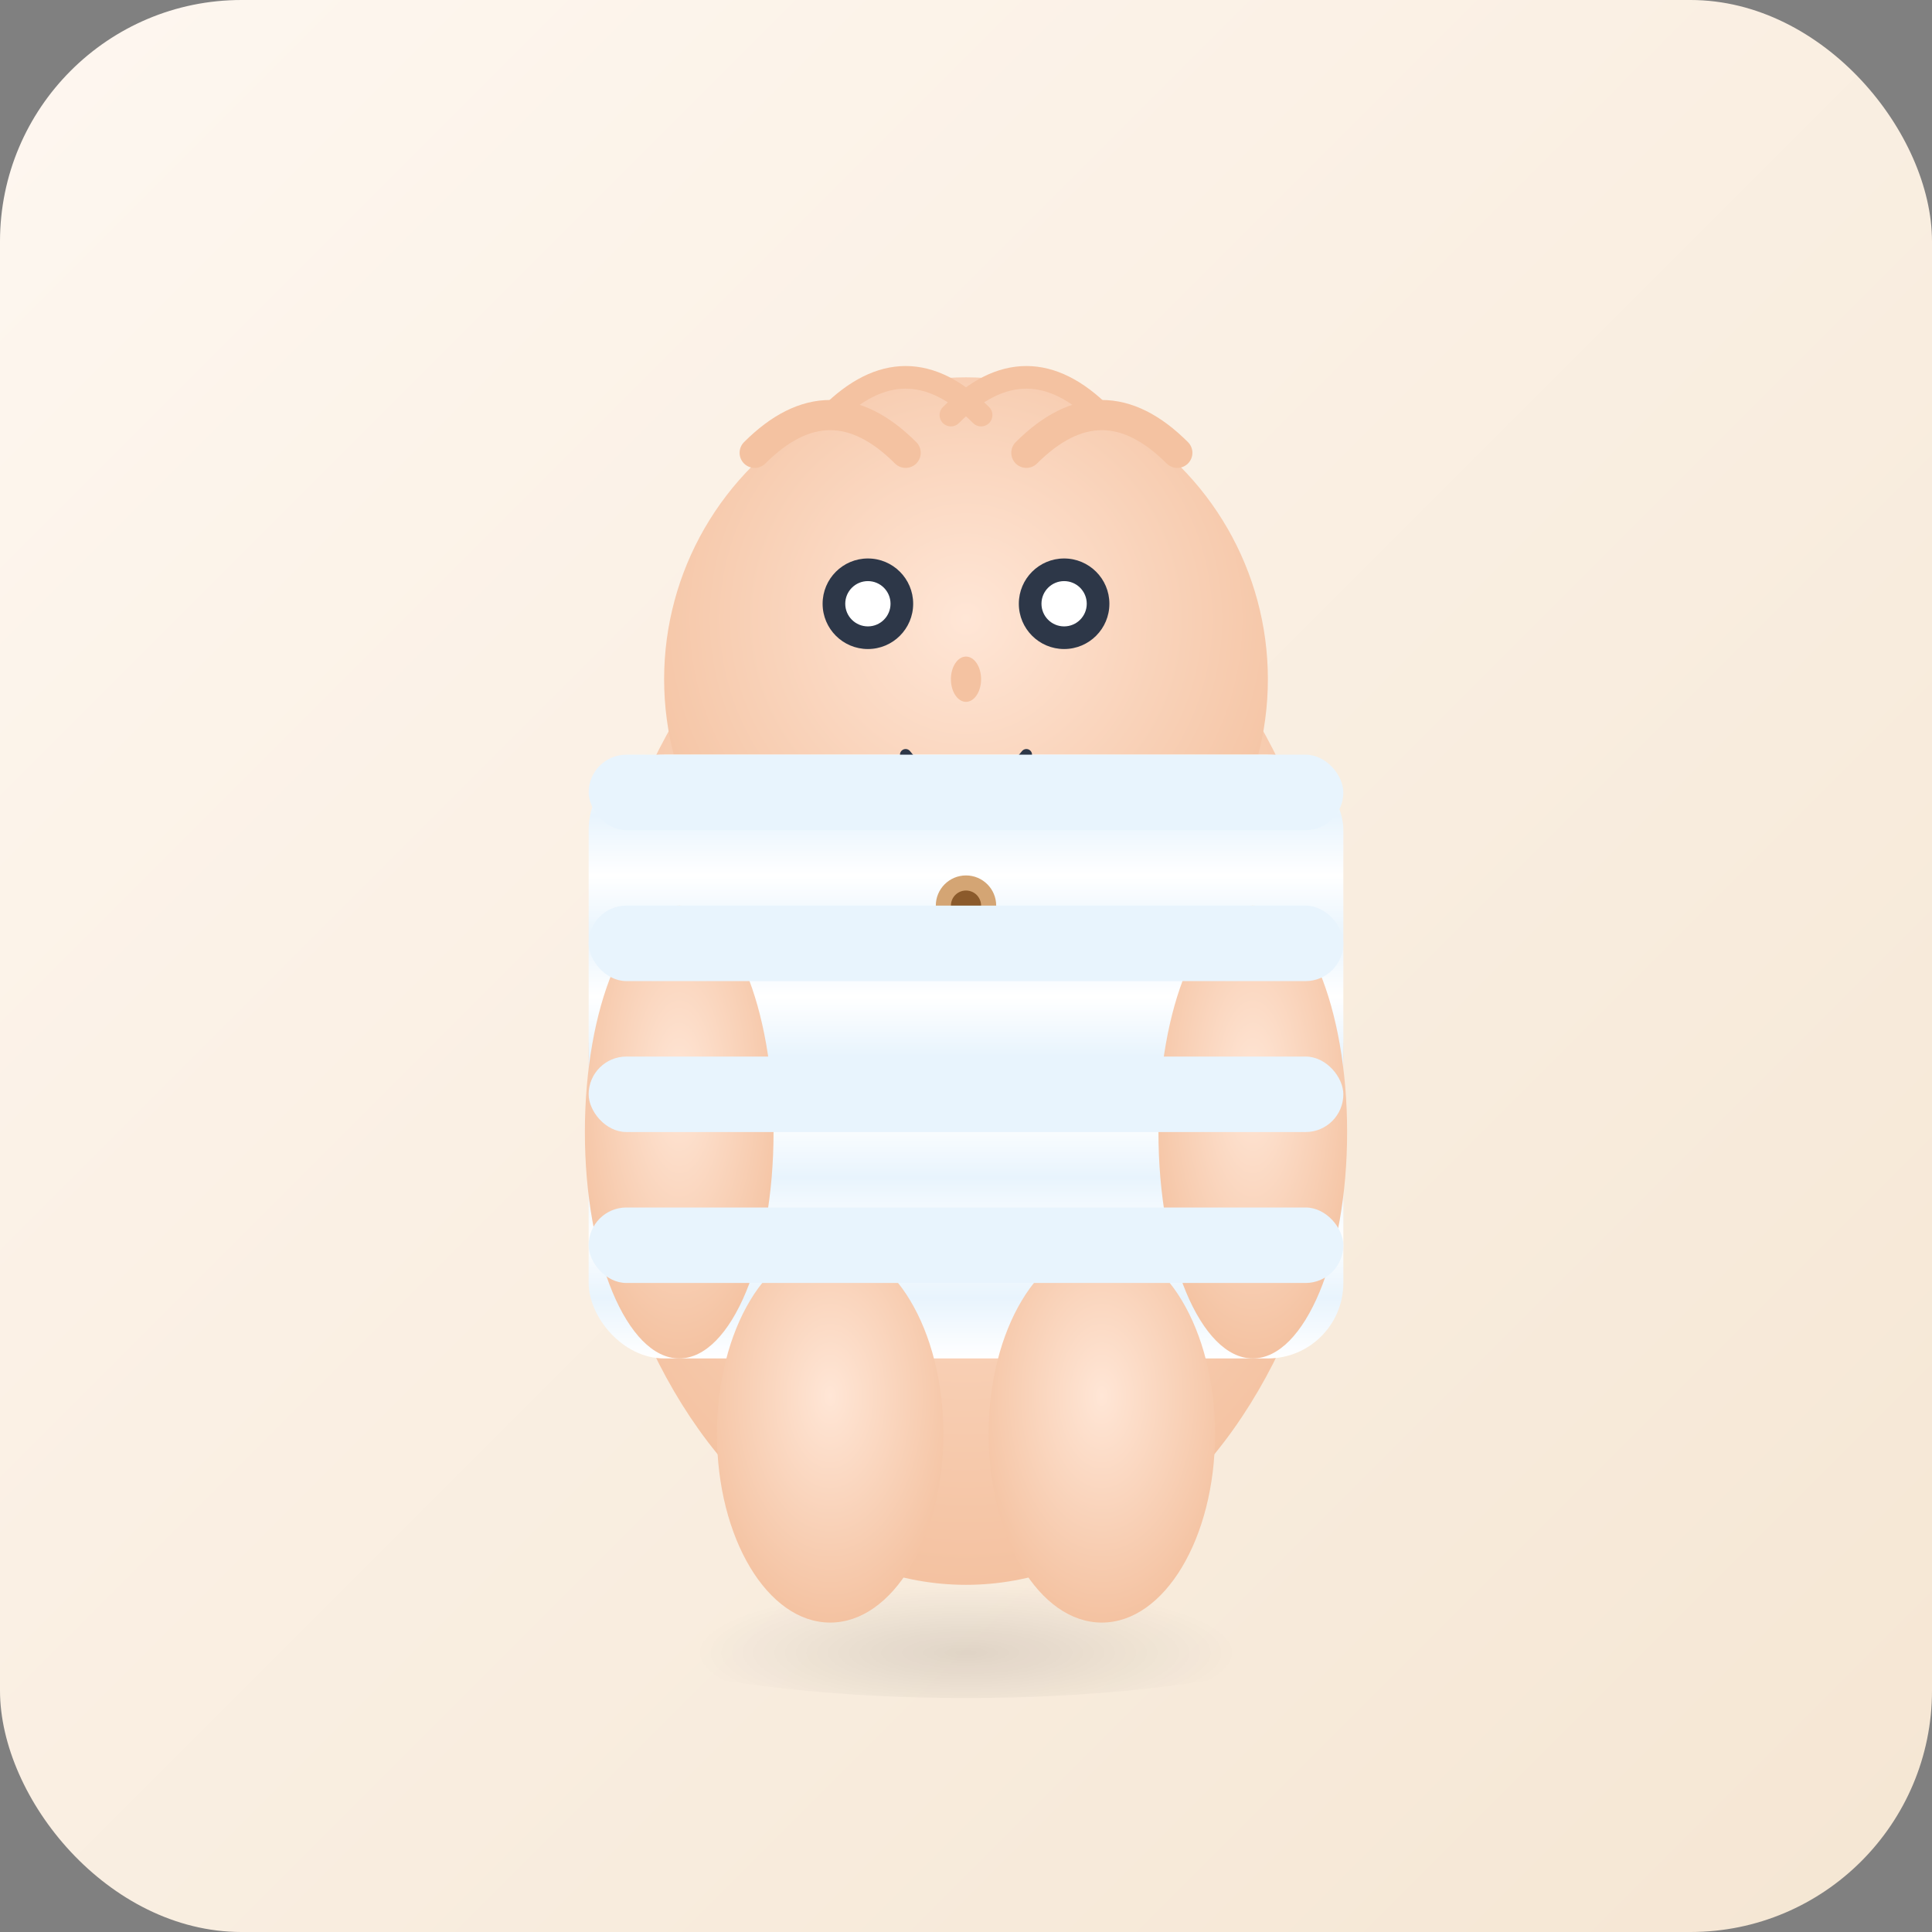 ﻿<svg width="512" height="512" viewBox="0 0 512 512" fill="none" xmlns="http://www.w3.org/2000/svg">
  <rect x="0" y="0" width="512" height="512" fill="#808080" stroke="none"/>
  <defs>
    <!-- Фон с мягким градиентом -->
    <linearGradient id="background" x1="0" y1="0" x2="512" y2="512" gradientUnits="userSpaceOnUse">
      <stop offset="0" stop-color="#FEF7F0" />
      <stop offset="1" stop-color="#F5E6D3" />
    </linearGradient>
    
    <!-- Градиент для тела младенца -->
    <radialGradient id="babyBody" cx="0.5" cy="0.4" r="0.6" gradientUnits="objectBoundingBox">
      <stop offset="0" stop-color="#FFE6D6" />
      <stop offset="1" stop-color="#F4C2A1" />
    </radialGradient>
    
    <!-- Градиент для комбинезона -->
    <linearGradient id="onesie" x1="0" y1="0" x2="0" y2="1" gradientUnits="objectBoundingBox">
      <stop offset="0" stop-color="#FFFFFF" />
      <stop offset="0.1" stop-color="#E8F4FD" />
      <stop offset="0.2" stop-color="#FFFFFF" />
      <stop offset="0.3" stop-color="#E8F4FD" />
      <stop offset="0.4" stop-color="#FFFFFF" />
      <stop offset="0.5" stop-color="#E8F4FD" />
      <stop offset="0.6" stop-color="#FFFFFF" />
      <stop offset="0.7" stop-color="#E8F4FD" />
      <stop offset="0.8" stop-color="#FFFFFF" />
      <stop offset="0.9" stop-color="#E8F4FD" />
      <stop offset="1" stop-color="#FFFFFF" />
    </linearGradient>
    
    <!-- Тень для глубины -->
    <radialGradient id="shadow" cx="0.5" cy="0.8" r="0.3" gradientUnits="objectBoundingBox">
      <stop offset="0" stop-color="#000000" stop-opacity="0.1" />
      <stop offset="1" stop-color="#000000" stop-opacity="0" />
    </radialGradient>
  </defs>
  
  <!-- Фон -->
  <rect width="512" height="512" fill="url(#background)" rx="64" />
  
  <!-- Тень под младенцем -->
  <ellipse cx="256" cy="420" rx="120" ry="30" fill="url(#shadow)" />
  
  <!-- Тело младенца (овальная форма) -->
  <ellipse cx="256" cy="280" rx="100" ry="140" fill="url(#babyBody)" />
  
  <!-- Голова младенца -->
  <circle cx="256" cy="180" r="80" fill="url(#babyBody)" />
  
  <!-- Комбинезон с полосками -->
  <rect x="156" y="200" width="200" height="160" fill="url(#onesie)" rx="20" />
  
  <!-- Кнопка на комбинезоне -->
  <circle cx="256" cy="240" r="8" fill="#D4A574" />
  <circle cx="256" cy="240" r="4" fill="#8B5A2B" />
  
  <!-- Лицо младенца -->
  <!-- Глаза -->
  <circle cx="230" cy="160" r="12" fill="#2D3748" />
  <circle cx="282" cy="160" r="12" fill="#2D3748" />
  <circle cx="230" cy="160" r="6" fill="#FFFFFF" />
  <circle cx="282" cy="160" r="6" fill="#FFFFFF" />
  
  <!-- Нос -->
  <ellipse cx="256" cy="180" rx="4" ry="6" fill="#F4C2A1" />
  
  <!-- Рот -->
  <path d="M240 200 Q256 220 272 200" stroke="#2D3748" stroke-width="3" fill="none" stroke-linecap="round" />
  
  <!-- Волосы (светлые, редкие) -->
  <path d="M200 120 Q220 100 240 120" stroke="#F4C2A1" stroke-width="8" fill="none" stroke-linecap="round" />
  <path d="M272 120 Q292 100 312 120" stroke="#F4C2A1" stroke-width="8" fill="none" stroke-linecap="round" />
  <path d="M220 110 Q240 90 260 110" stroke="#F4C2A1" stroke-width="6" fill="none" stroke-linecap="round" />
  <path d="M252 110 Q272 90 292 110" stroke="#F4C2A1" stroke-width="6" fill="none" stroke-linecap="round" />
  
  <!-- Руки -->
  <ellipse cx="180" cy="300" rx="25" ry="60" fill="url(#babyBody)" />
  <ellipse cx="332" cy="300" rx="25" ry="60" fill="url(#babyBody)" />
  
  <!-- Ноги -->
  <ellipse cx="220" cy="380" rx="30" ry="50" fill="url(#babyBody)" />
  <ellipse cx="292" cy="380" rx="30" ry="50" fill="url(#babyBody)" />
  
  <!-- Детали комбинезона -->
  <rect x="156" y="200" width="200" height="20" fill="#E8F4FD" rx="10" />
  <rect x="156" y="240" width="200" height="20" fill="#E8F4FD" rx="10" />
  <rect x="156" y="280" width="200" height="20" fill="#E8F4FD" rx="10" />
  <rect x="156" y="320" width="200" height="20" fill="#E8F4FD" rx="10" />
</svg>

